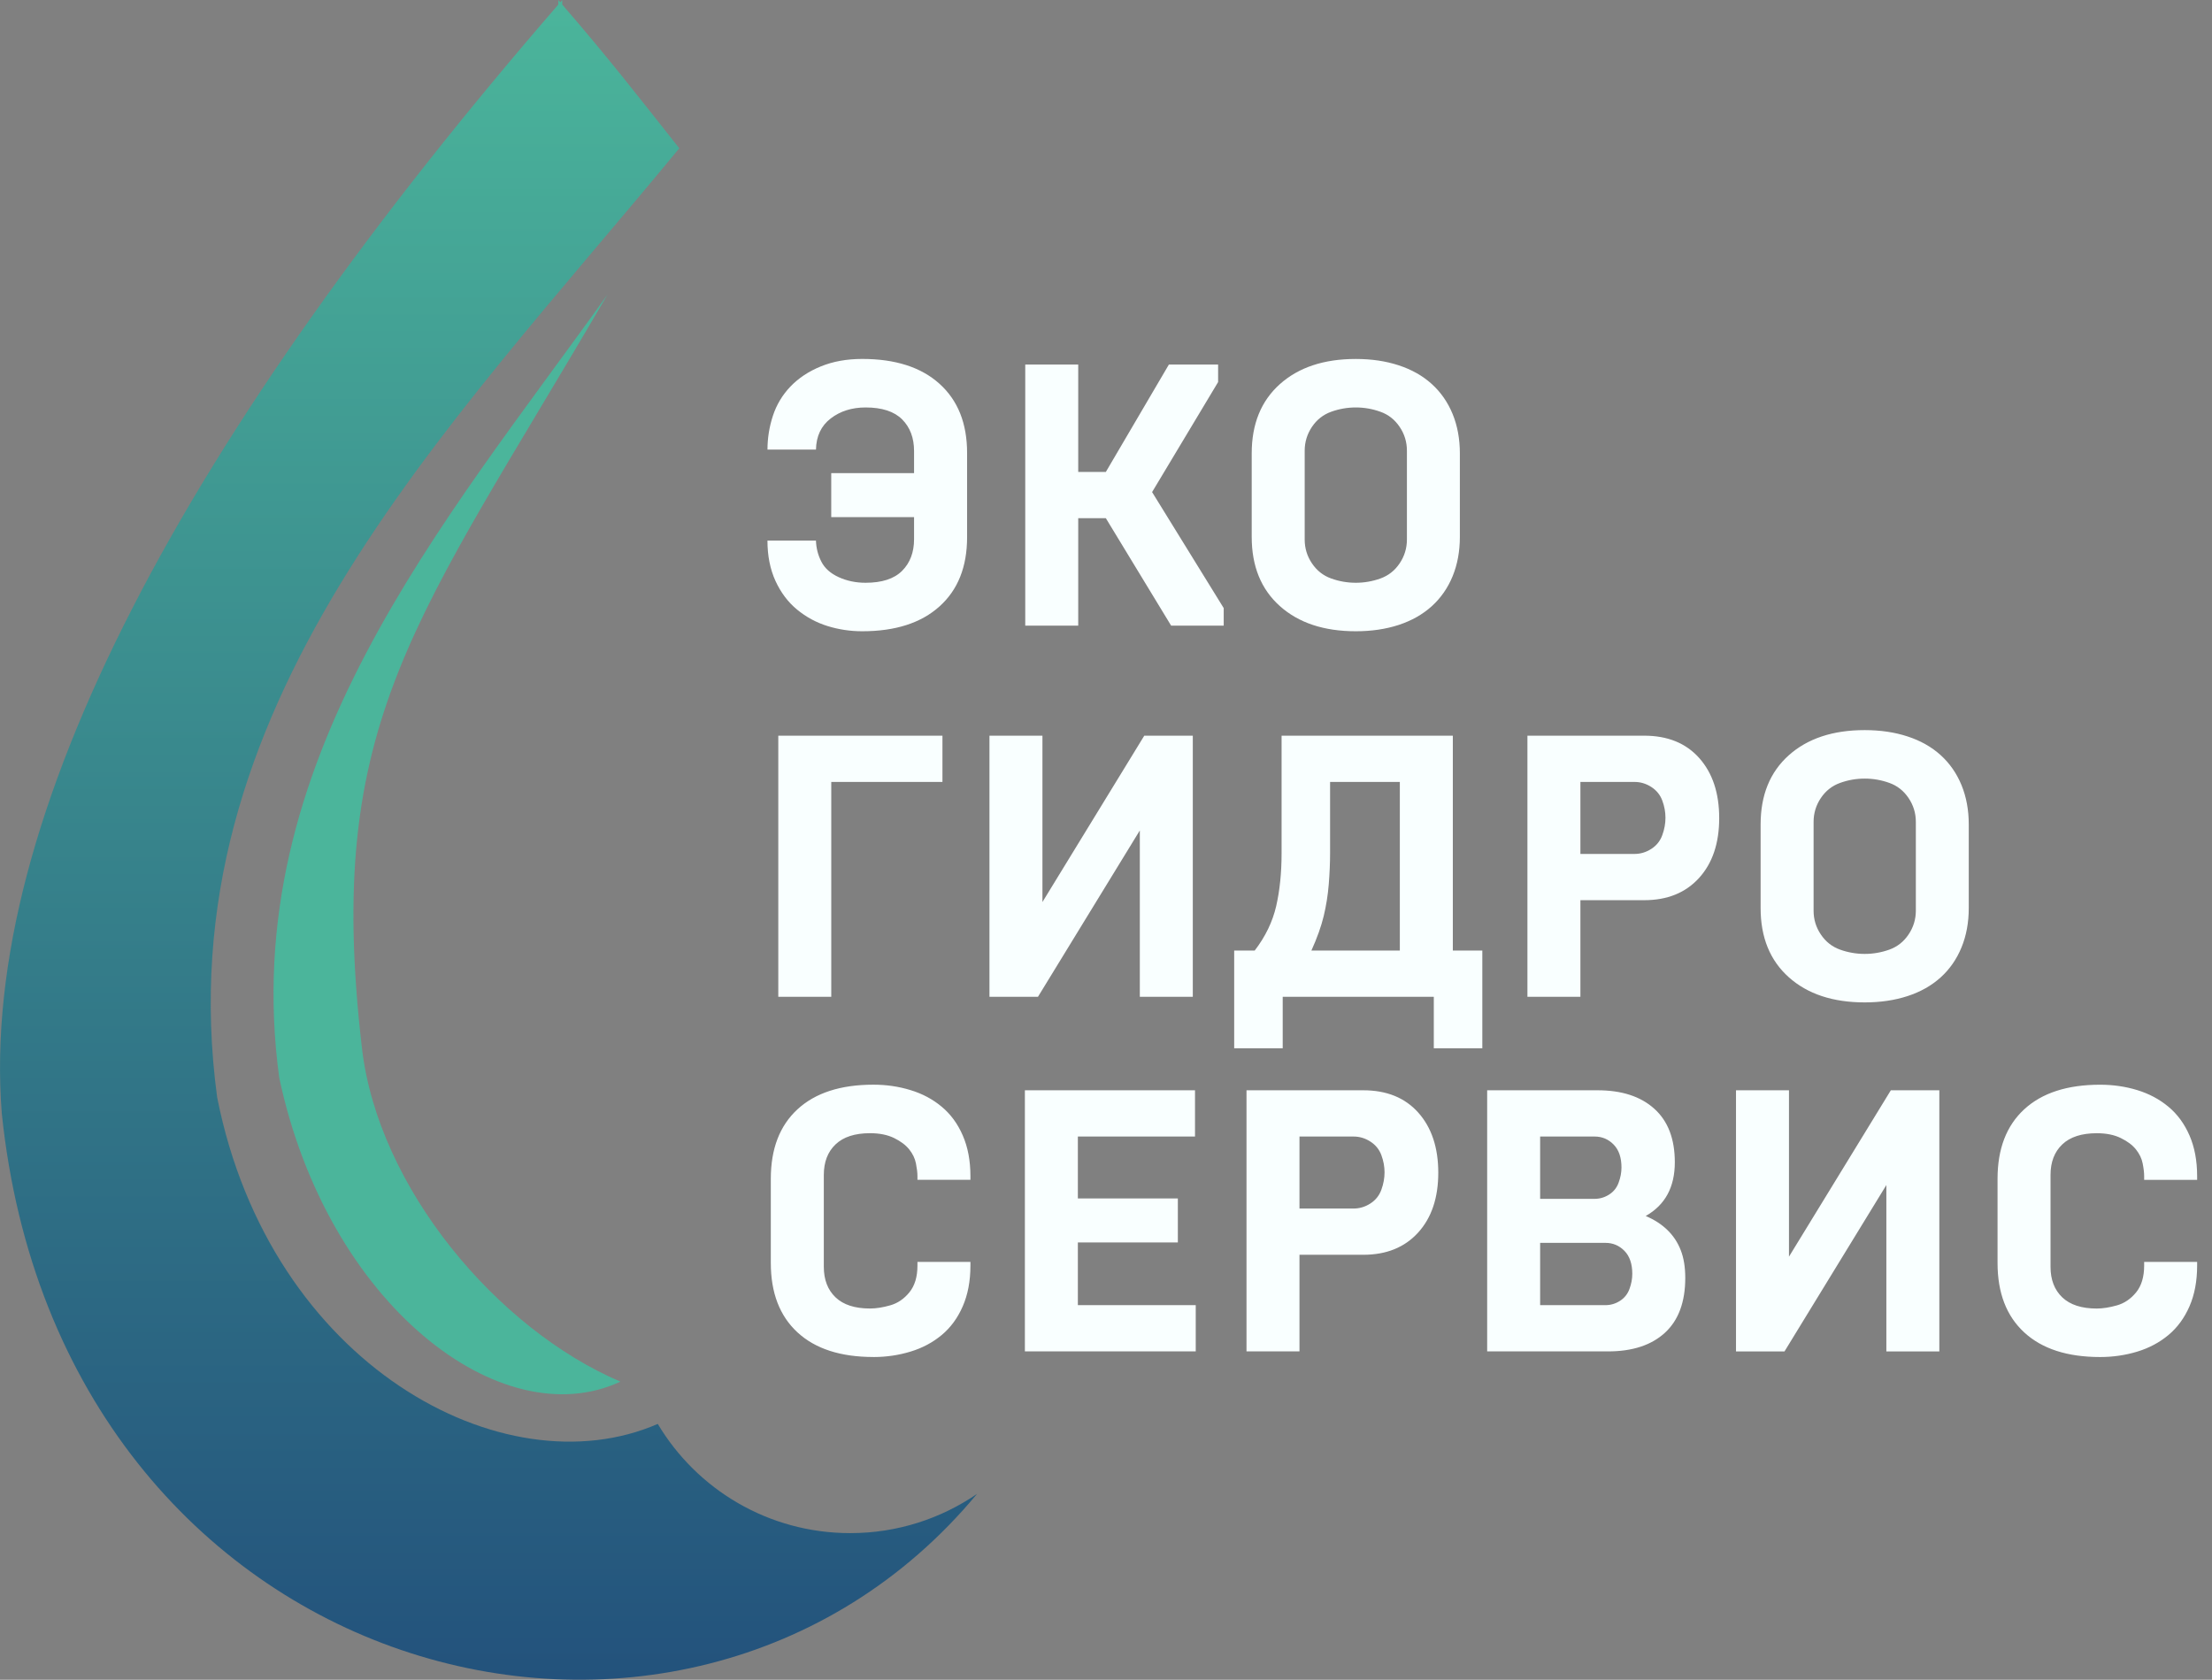 <svg width="79" height="60" viewBox="0 0 79 60" fill="none" xmlns="http://www.w3.org/2000/svg">
<rect x="0" y="0" width="79" height="60" fill="#808080" stroke="none"/>
<g clip-path="url(#clip0_293_271)">
<path fill-rule="evenodd" clip-rule="evenodd" d="M22.157 49.351C17.748 47.468 13.508 42.425 12.928 37.449C11.558 25.702 14.853 22.267 21.695 10.523C15.854 18.707 8.443 27.195 9.972 38.492C11.694 46.606 17.906 51.335 22.157 49.351Z" fill="#4BB59B"/>
<path fill-rule="evenodd" clip-rule="evenodd" d="M0.061 39.742C2.156 60.151 24.41 65.982 34.895 53.36C33.607 54.244 32.047 54.762 30.365 54.762C27.441 54.762 24.883 53.196 23.492 50.861C18 53.254 9.648 48.763 7.756 39.198C5.881 25.307 15.846 15.508 24.26 5.297C22.807 3.46 21.714 2.05 20.08 0.163V0L20.01 0.082L19.94 0V0.163C6.721 15.427 -0.76 29.163 0.062 39.743L0.061 39.742Z" fill="url(#paint0_linear_293_271)"/>
<path fill-rule="evenodd" clip-rule="evenodd" d="M30.794 22.548C30.367 22.548 29.954 22.486 29.555 22.362C29.155 22.238 28.793 22.042 28.468 21.775C28.144 21.509 27.887 21.167 27.695 20.75C27.505 20.332 27.409 19.852 27.409 19.31H29.141C29.15 19.577 29.214 19.828 29.335 20.063C29.454 20.298 29.661 20.482 29.954 20.616C30.247 20.75 30.567 20.816 30.913 20.816C31.499 20.816 31.935 20.674 32.219 20.389C32.503 20.105 32.645 19.727 32.645 19.257V18.471H29.687V16.899H32.645V16.113C32.645 15.642 32.503 15.264 32.219 14.98C31.935 14.696 31.499 14.554 30.913 14.554C30.425 14.554 30.01 14.685 29.668 14.947C29.326 15.21 29.151 15.581 29.142 16.06H27.41C27.41 15.651 27.474 15.249 27.603 14.854C27.732 14.459 27.941 14.11 28.229 13.808C28.518 13.506 28.88 13.265 29.315 13.088C29.75 12.91 30.244 12.821 30.794 12.821C31.976 12.821 32.895 13.116 33.552 13.707C34.21 14.299 34.539 15.122 34.539 16.179V19.19C34.539 20.248 34.21 21.072 33.552 21.662C32.895 22.253 31.976 22.548 30.794 22.548H30.794ZM36.616 22.348V13.021H38.508V16.858H39.494L41.746 13.021H43.504V13.647L41.146 17.577L43.704 21.721V22.347H41.826L39.494 18.509H38.508V22.347H36.616V22.348ZM48.422 20.816C48.723 20.816 49.017 20.765 49.301 20.663C49.586 20.56 49.814 20.381 49.987 20.123C50.16 19.866 50.247 19.581 50.247 19.271V16.099C50.247 15.788 50.161 15.504 49.987 15.247C49.814 14.99 49.586 14.809 49.301 14.708C49.017 14.605 48.724 14.554 48.422 14.554C48.12 14.554 47.826 14.605 47.542 14.708C47.258 14.81 47.029 14.99 46.856 15.247C46.683 15.505 46.596 15.789 46.596 16.099V19.271C46.596 19.582 46.682 19.866 46.856 20.123C47.029 20.381 47.258 20.561 47.542 20.663C47.826 20.765 48.119 20.816 48.422 20.816ZM48.422 22.548C47.285 22.548 46.38 22.249 45.71 21.649C45.039 21.049 44.704 20.226 44.704 19.177V16.193C44.704 15.145 45.039 14.321 45.71 13.721C46.38 13.122 47.284 12.822 48.422 12.822C48.981 12.822 49.492 12.897 49.954 13.049C50.415 13.2 50.809 13.422 51.133 13.715C51.457 14.008 51.706 14.366 51.879 14.787C52.052 15.21 52.138 15.678 52.138 16.193V19.177C52.138 19.692 52.052 20.161 51.879 20.583C51.706 21.005 51.456 21.362 51.133 21.655C50.808 21.948 50.415 22.17 49.954 22.322C49.492 22.473 48.981 22.548 48.422 22.548Z" fill="#F9FFFF"/>
<path fill-rule="evenodd" clip-rule="evenodd" d="M27.796 35.605V26.278H33.659V27.93H29.688V35.605H27.796ZM35.338 35.605V26.278H37.23V32.22L40.867 26.278H42.6V35.605H40.708V29.663L37.07 35.605H35.338ZM44.078 37.444V33.953H44.811C45.193 33.455 45.448 32.927 45.578 32.367C45.706 31.808 45.771 31.176 45.771 30.475V26.278H51.887V33.953H52.94V37.444H51.207V35.605H45.811V37.444H44.078ZM46.836 33.953H49.994V27.93H47.503V30.474C47.503 30.82 47.487 31.189 47.456 31.58C47.425 31.971 47.364 32.351 47.276 32.719C47.187 33.088 47.041 33.499 46.836 33.952V33.953ZM54.551 35.605V26.278H58.721C59.556 26.278 60.212 26.544 60.687 27.077C61.161 27.61 61.4 28.325 61.4 29.223C61.4 30.12 61.16 30.833 60.68 31.361C60.2 31.889 59.548 32.154 58.721 32.154H56.443V35.605H54.55H54.551ZM56.443 30.502H58.375C58.588 30.502 58.788 30.442 58.975 30.322C59.161 30.203 59.293 30.038 59.368 29.829C59.444 29.62 59.481 29.414 59.481 29.21C59.481 29.005 59.444 28.801 59.368 28.597C59.293 28.392 59.161 28.23 58.975 28.11C58.788 27.99 58.588 27.93 58.375 27.93H56.443V30.502ZM66.597 34.073C66.899 34.073 67.192 34.022 67.477 33.92C67.761 33.817 67.989 33.638 68.162 33.38C68.336 33.123 68.423 32.838 68.423 32.528V29.357C68.423 29.045 68.336 28.761 68.162 28.504C67.989 28.247 67.761 28.066 67.477 27.965C67.192 27.862 66.899 27.811 66.597 27.811C66.295 27.811 66.001 27.862 65.717 27.965C65.433 28.067 65.204 28.247 65.031 28.504C64.858 28.762 64.771 29.046 64.771 29.357V32.528C64.771 32.839 64.857 33.123 65.031 33.38C65.204 33.638 65.433 33.818 65.717 33.92C66.001 34.022 66.294 34.073 66.597 34.073ZM66.597 35.805C65.46 35.805 64.556 35.506 63.885 34.906C63.214 34.306 62.879 33.483 62.879 32.434V29.45C62.879 28.402 63.214 27.578 63.885 26.978C64.556 26.379 65.459 26.079 66.597 26.079C67.156 26.079 67.667 26.154 68.129 26.306C68.591 26.457 68.984 26.679 69.308 26.972C69.632 27.265 69.881 27.623 70.054 28.044C70.227 28.467 70.313 28.935 70.313 29.45V32.434C70.313 32.949 70.227 33.418 70.054 33.84C69.881 34.262 69.632 34.62 69.308 34.913C68.984 35.205 68.591 35.428 68.129 35.579C67.667 35.73 67.156 35.805 66.597 35.805Z" fill="#F9FFFF"/>
<path fill-rule="evenodd" clip-rule="evenodd" d="M31.193 48.471C30.021 48.471 29.117 48.178 28.481 47.591C27.846 47.005 27.529 46.179 27.529 45.113V42.102C27.529 41.036 27.846 40.21 28.481 39.624C29.116 39.038 30.021 38.744 31.193 38.744C31.655 38.744 32.097 38.808 32.519 38.938C32.942 39.066 33.312 39.264 33.632 39.531C33.952 39.798 34.203 40.139 34.384 40.557C34.566 40.975 34.658 41.458 34.658 42.009V42.142H32.766V42.009C32.766 41.885 32.747 41.734 32.712 41.556C32.677 41.379 32.597 41.212 32.472 41.056C32.348 40.901 32.168 40.766 31.933 40.65C31.697 40.535 31.411 40.477 31.073 40.477C30.531 40.477 30.121 40.61 29.841 40.877C29.561 41.143 29.422 41.507 29.422 41.97V45.247C29.422 45.709 29.561 46.073 29.841 46.34C30.121 46.607 30.531 46.739 31.073 46.739C31.287 46.739 31.526 46.702 31.793 46.626C32.06 46.55 32.288 46.395 32.479 46.16C32.67 45.925 32.766 45.607 32.766 45.208V45.075H34.658V45.208C34.658 45.758 34.566 46.242 34.384 46.66C34.203 47.077 33.951 47.42 33.632 47.686C33.312 47.952 32.942 48.15 32.519 48.278C32.097 48.407 31.655 48.472 31.193 48.472V48.471ZM36.603 48.271V38.944H42.679V40.596H38.495V42.808H42.066V44.38H38.495V46.618H42.705V48.271H36.602H36.603ZM44.518 48.271V38.944H48.688C49.523 38.944 50.179 39.21 50.654 39.743C51.128 40.276 51.367 40.991 51.367 41.889C51.367 42.786 51.127 43.499 50.647 44.027C50.167 44.555 49.515 44.82 48.688 44.82H46.41V48.271H44.517H44.518ZM46.41 43.168H48.342C48.555 43.168 48.755 43.108 48.942 42.988C49.128 42.868 49.26 42.704 49.335 42.495C49.411 42.286 49.448 42.08 49.448 41.875C49.448 41.671 49.411 41.467 49.335 41.262C49.26 41.058 49.128 40.896 48.942 40.776C48.755 40.656 48.555 40.596 48.342 40.596H46.41V43.168ZM53.113 48.271V38.944H57.057C57.918 38.944 58.593 39.163 59.082 39.603C59.571 40.043 59.815 40.68 59.815 41.515C59.815 42.404 59.469 43.043 58.775 43.434C59.087 43.567 59.346 43.735 59.555 43.94C59.764 44.144 59.922 44.384 60.028 44.66C60.135 44.935 60.188 45.264 60.188 45.646C60.188 46.507 59.946 47.16 59.462 47.605C58.978 48.049 58.3 48.271 57.43 48.271H53.113H53.113ZM55.005 42.822H56.95C57.137 42.822 57.31 42.77 57.47 42.668C57.63 42.566 57.743 42.424 57.809 42.241C57.876 42.059 57.91 41.88 57.91 41.702C57.91 41.347 57.817 41.074 57.63 40.883C57.444 40.692 57.217 40.596 56.95 40.596H55.005V42.822ZM55.005 46.619H57.337C57.523 46.619 57.696 46.568 57.856 46.466C58.016 46.363 58.13 46.221 58.196 46.039C58.263 45.857 58.296 45.677 58.296 45.5C58.296 45.145 58.203 44.871 58.016 44.68C57.829 44.489 57.603 44.394 57.337 44.394H55.005V46.619ZM62 48.272V38.944H63.892V44.887L67.53 38.944H69.262V48.272H67.37V42.329L63.732 48.272H62ZM75.005 48.472C73.832 48.472 72.929 48.179 72.293 47.592C71.658 47.006 71.341 46.18 71.341 45.114V42.103C71.341 41.037 71.658 40.21 72.293 39.624C72.928 39.039 73.832 38.745 75.005 38.745C75.467 38.745 75.909 38.809 76.331 38.938C76.753 39.067 77.124 39.265 77.444 39.532C77.764 39.798 78.014 40.14 78.196 40.557C78.378 40.975 78.469 41.459 78.469 42.01V42.143H76.577V42.01C76.577 41.886 76.559 41.734 76.524 41.557C76.489 41.379 76.408 41.213 76.284 41.057C76.16 40.901 75.98 40.766 75.744 40.651C75.509 40.535 75.223 40.478 74.885 40.478C74.343 40.478 73.933 40.611 73.653 40.877C73.373 41.144 73.233 41.508 73.233 41.97V45.248C73.233 45.709 73.373 46.074 73.653 46.341C73.933 46.607 74.343 46.74 74.885 46.74C75.099 46.74 75.338 46.702 75.605 46.627C75.871 46.551 76.1 46.396 76.291 46.161C76.481 45.926 76.577 45.608 76.577 45.208V45.075H78.469V45.208C78.469 45.759 78.378 46.243 78.196 46.661C78.014 47.078 77.763 47.42 77.444 47.686C77.124 47.953 76.753 48.15 76.331 48.279C75.909 48.407 75.467 48.472 75.005 48.472V48.472Z" fill="#F9FFFF"/>
</g>
<defs>
<linearGradient id="paint0_linear_293_271" x1="17.448" y1="0" x2="17.448" y2="59.999" gradientUnits="userSpaceOnUse">
<stop stop-color="#4BB59B"/>
<stop offset="1" stop-color="#23527C"/>
</linearGradient>
<clipPath id="clip0_293_271">
<rect width="78.469" height="60" fill="white"/>
</clipPath>
</defs>
</svg>
